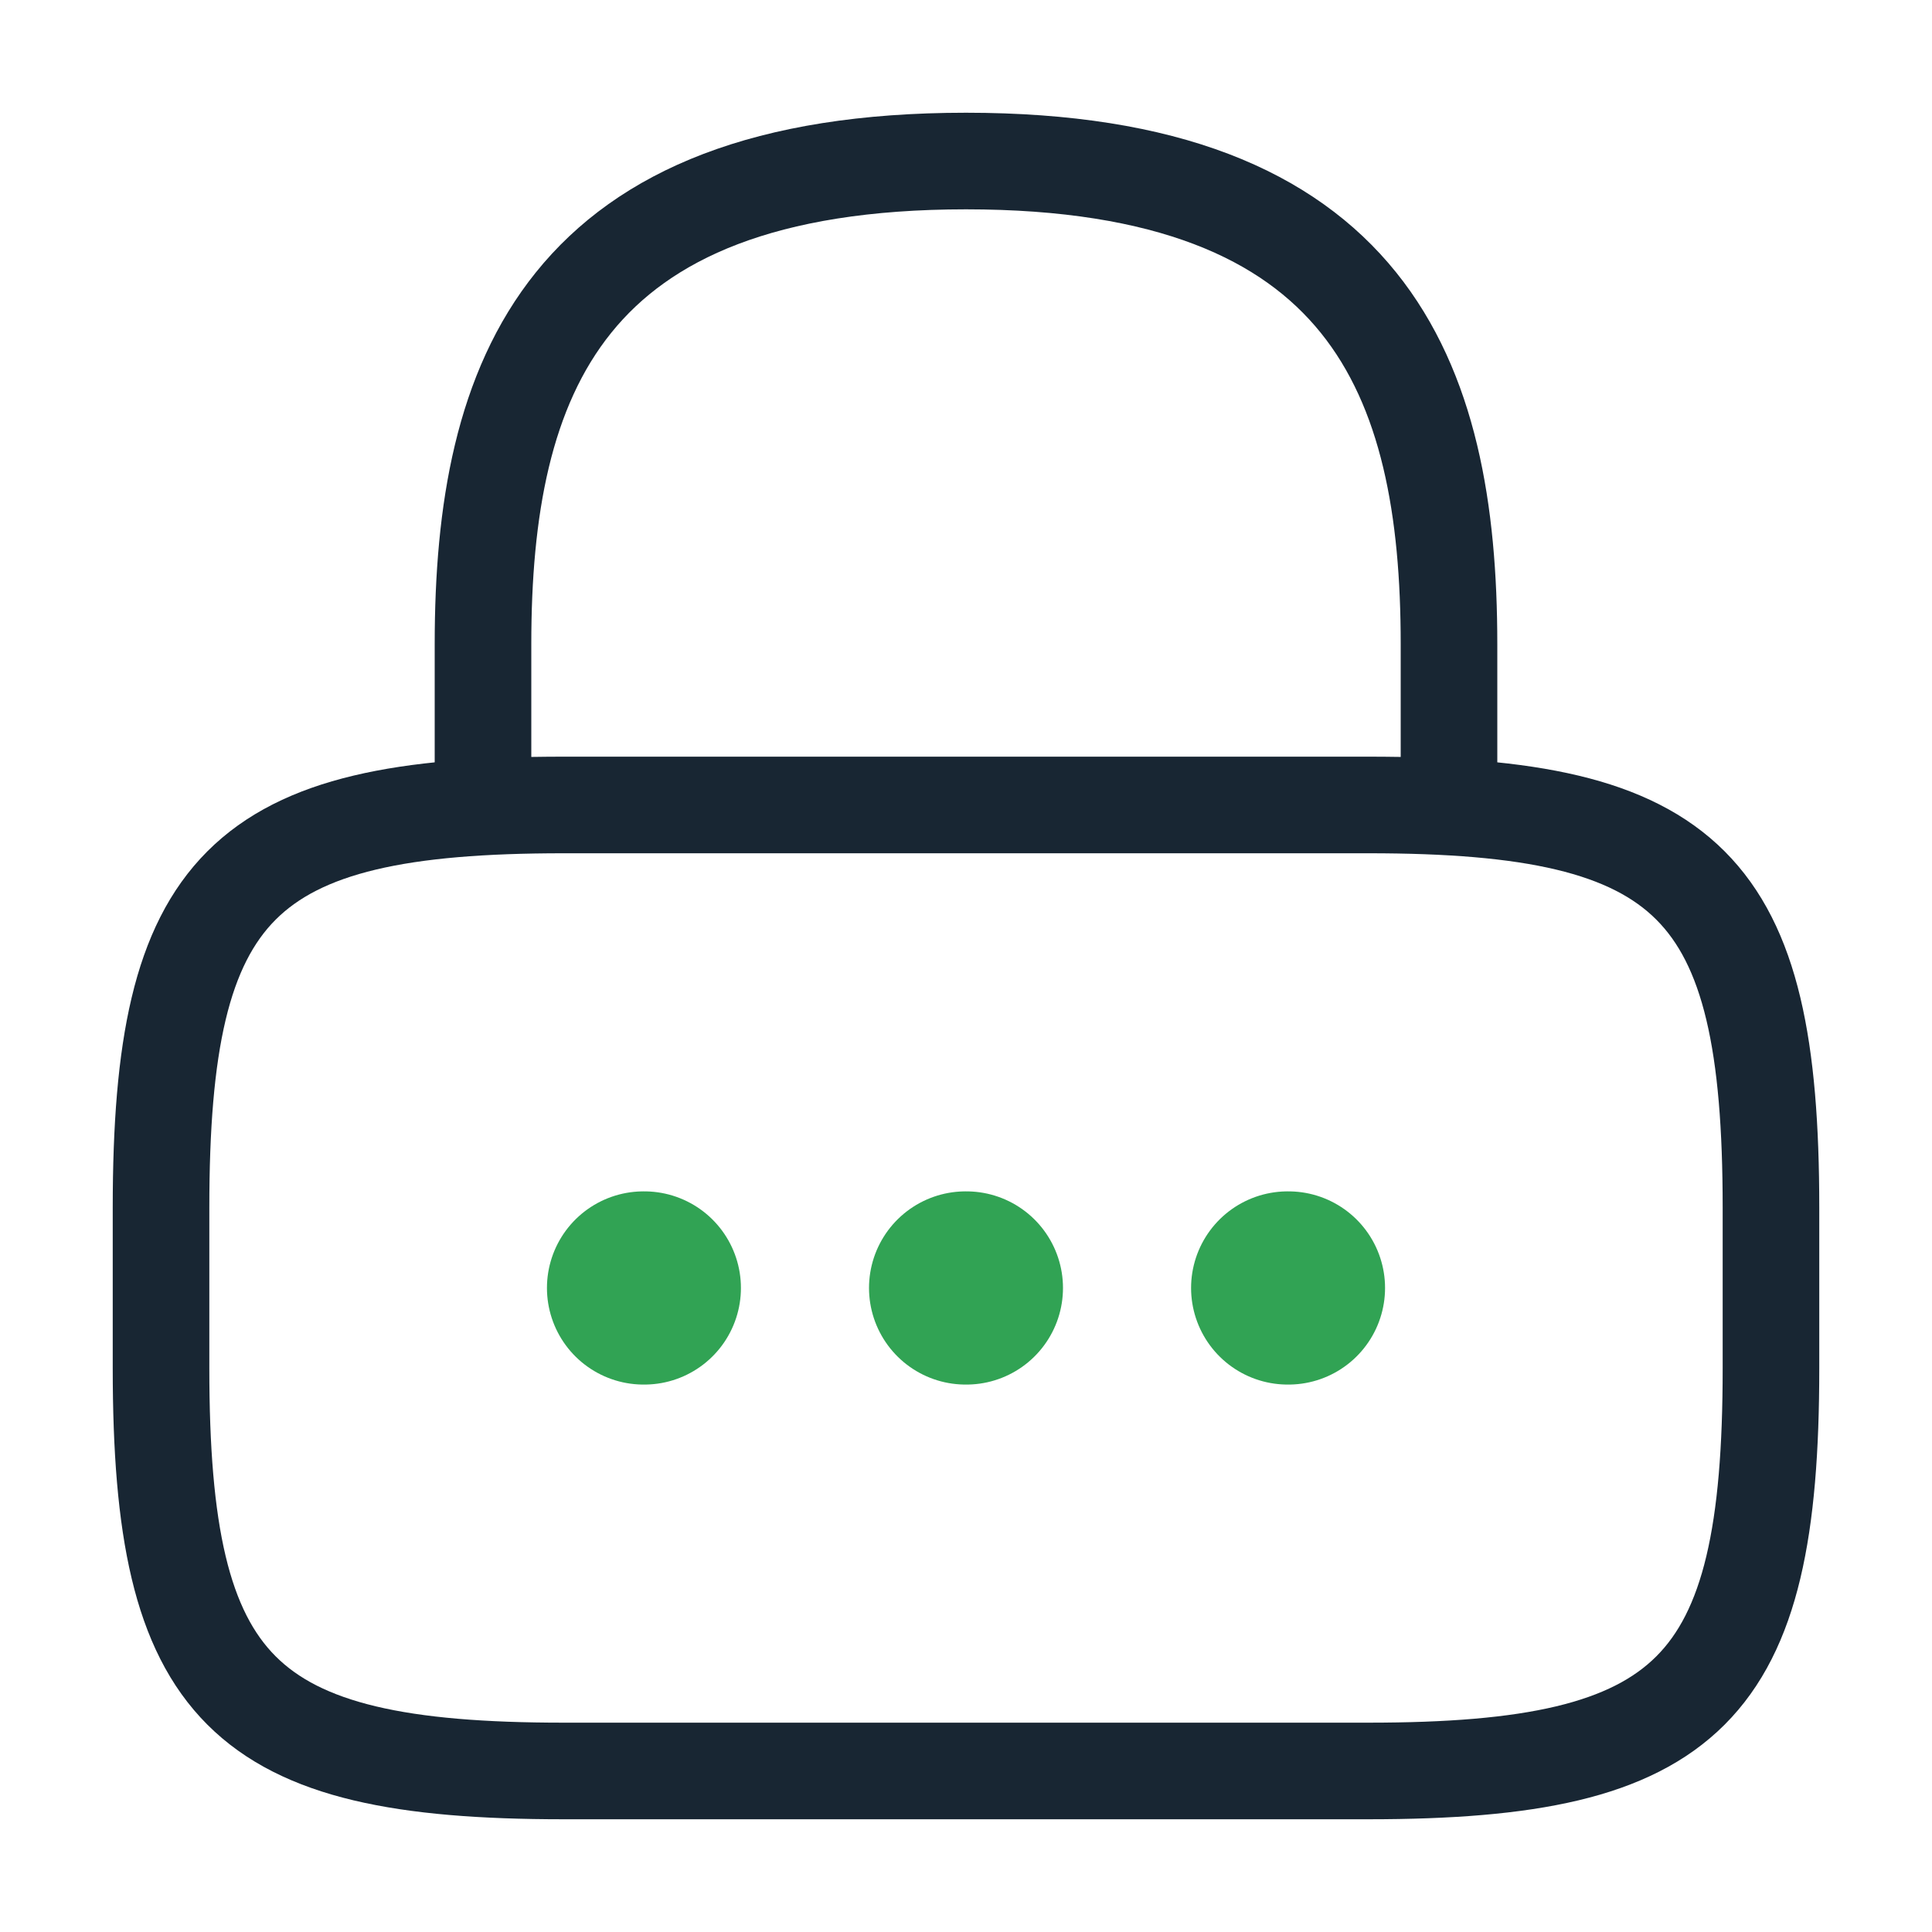 <svg width="20" height="20" viewBox="0 0 20 20" fill="none" xmlns="http://www.w3.org/2000/svg">
<path d="M5 8.333V6.667C5 3.908 5.833 1.667 10 1.667C14.167 1.667 15 3.908 15 6.667V8.333" stroke="#182633" stroke-linecap="round" stroke-linejoin="round"/>
<path d="M14.167 18.333H5.833C2.5 18.333 1.667 17.5 1.667 14.167V12.5C1.667 9.167 2.5 8.333 5.833 8.333H14.167C17.5 8.333 18.333 9.167 18.333 12.5V14.167C18.333 17.5 17.5 18.333 14.167 18.333Z" stroke="#182633" stroke-linecap="round" stroke-linejoin="round"/>
<path d="M13.33 13.333H13.338" stroke="#31A354" stroke-width="2" stroke-linecap="round" stroke-linejoin="round"/>
<path d="M9.996 13.333H10.004" stroke="#31A354" stroke-width="2" stroke-linecap="round" stroke-linejoin="round"/>
<path d="M6.662 13.333H6.67" stroke="#31A354" stroke-width="2" stroke-linecap="round" stroke-linejoin="round"/>
</svg>
